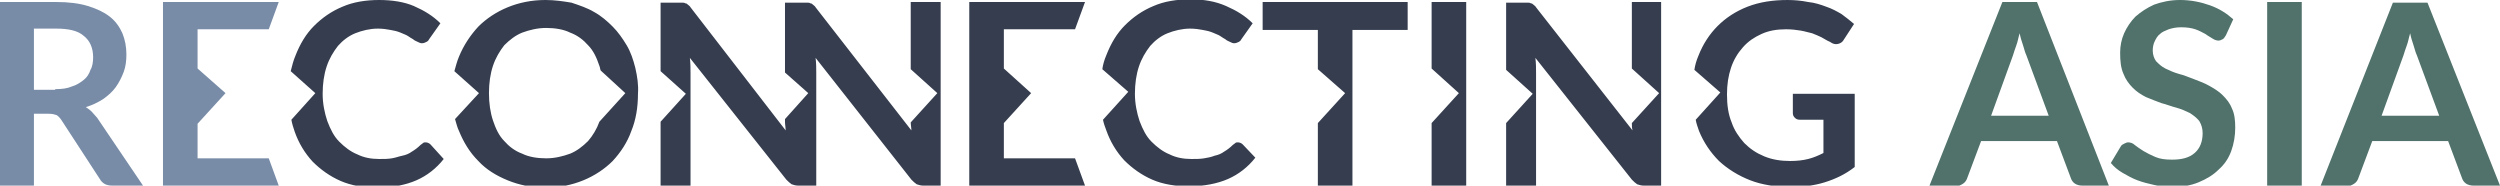 <svg id="Layer_1" xmlns="http://www.w3.org/2000/svg" viewBox="0 0 375.8 27.9"><style>.st0{fill:#788ca8}.st1{fill:#50726b}.st2{fill:#353d4e}</style><g id="XMLID_151_"><path class="st0" d="M21.5 27.9h-4.6c-.9 0-1.5-.3-1.9-1L9.2 18c-.2-.3-.5-.6-.7-.7-.3-.1-.6-.2-1.2-.2H5.1v10.8H0V.3h8.4c1.9 0 3.5.2 4.8.6 1.3.4 2.4.9 3.3 1.6.9.7 1.5 1.6 1.9 2.5.4 1 .6 2 .6 3.2 0 .9-.1 1.8-.4 2.6-.3.8-.7 1.6-1.2 2.3-.5.7-1.2 1.3-1.9 1.8-.8.5-1.6.9-2.6 1.2.3.2.6.4.9.7.3.3.5.6.8.9l6.9 10.2zM8.3 13.4c1 0 1.8-.1 2.5-.4.7-.2 1.3-.6 1.8-1s.8-.9 1-1.5c.3-.5.4-1.2.4-1.9 0-1.4-.5-2.5-1.4-3.2-.9-.8-2.3-1.1-4.2-1.1H5.1v9.2h3.2z"/><path class="st1" d="M317 27.9h-4c-.4 0-.8-.1-1.1-.3-.3-.2-.5-.5-.6-.8l-2.1-5.6h-11.4l-2.1 5.6c-.1.3-.3.6-.6.8-.3.2-.7.4-1.1.4h-4L301 .3h5.2L317 27.9zm-9-10.4l-3.4-9.2c-.2-.4-.3-.9-.5-1.5s-.4-1.2-.5-1.8c-.2.6-.3 1.3-.5 1.8-.2.6-.4 1.1-.5 1.5l-3.3 9.1h8.7zM334.6 5.3c-.2.3-.3.5-.5.6s-.4.2-.6.2c-.3 0-.6-.1-.9-.3-.3-.2-.7-.4-1.1-.7-.4-.2-.9-.5-1.5-.7-.6-.2-1.3-.3-2.1-.3-.7 0-1.3.1-1.9.3-.5.2-1 .4-1.3.7-.4.3-.6.7-.8 1.1-.2.4-.3.9-.3 1.4 0 .6.2 1.2.5 1.6.4.4.8.8 1.4 1.1.6.3 1.3.6 2 .8.8.2 1.5.5 2.3.8.8.3 1.6.6 2.3 1s1.4.8 2 1.4c.6.6 1.1 1.2 1.4 2 .4.8.5 1.8.5 2.9 0 1.2-.2 2.4-.6 3.5-.4 1.1-1 2-1.9 2.8-.8.8-1.8 1.4-3 1.9s-2.5.7-4.1.7c-.9 0-1.7-.1-2.6-.3-.9-.2-1.7-.4-2.5-.7-.8-.3-1.5-.7-2.2-1.1-.7-.4-1.3-.9-1.8-1.5l1.5-2.5c.1-.2.3-.3.5-.4.2-.1.4-.2.6-.2.3 0 .7.1 1 .4.4.3.8.6 1.3.9.5.3 1.1.6 1.8.9.7.3 1.5.4 2.5.4 1.5 0 2.6-.3 3.4-1 .8-.7 1.2-1.7 1.2-3 0-.7-.2-1.3-.5-1.8-.4-.5-.8-.8-1.4-1.2-.6-.3-1.3-.6-2-.8-.8-.2-1.5-.5-2.3-.7-.8-.3-1.6-.6-2.3-.9-.8-.4-1.4-.8-2-1.4-.6-.6-1.1-1.3-1.4-2.1-.4-.9-.5-1.9-.5-3.2 0-1 .2-2 .6-2.9s1-1.8 1.7-2.5c.8-.7 1.7-1.3 2.8-1.8 1.1-.4 2.4-.7 3.9-.7 1.6 0 3.1.3 4.5.8s2.5 1.2 3.5 2.1l-1.1 2.4zM346 27.9h-5.2V.3h5.2v27.6zM375.8 27.9h-4c-.4 0-.8-.1-1.1-.3s-.5-.5-.6-.8l-2.1-5.6h-11.4l-2.1 5.6c-.1.3-.3.6-.6.8-.3.2-.7.4-1.1.4h-4L359.7.4h5.2l10.9 27.5zm-9.1-10.4l-3.4-9.2c-.2-.4-.3-.9-.5-1.5s-.4-1.2-.5-1.8c-.2.6-.3 1.3-.5 1.8-.2.6-.4 1.1-.5 1.5l-3.3 9.1h8.7z"/><path class="st0" d="M29.7 23.8v-5.2l4.2-4.6-4.2-3.7V4.4h10.7L41.9.3H24.5v27.6h17.4l-1.5-4.1z"/><path class="st2" d="M64.7 21.7c-.2-.2-.5-.3-.7-.3-.2 0-.3 0-.4.1-.1.1-.3.2-.4.3-.4.4-.8.7-1.3 1-.4.3-.9.5-1.4.6s-1 .3-1.6.4c-.6.1-1.2.1-1.9.1-1.2 0-2.3-.2-3.3-.7-1-.4-1.9-1.1-2.7-1.9-.8-.8-1.3-1.8-1.8-3.1-.4-1.2-.7-2.6-.7-4.1 0-1.5.2-2.9.6-4.1.4-1.2 1-2.2 1.7-3.1.7-.8 1.6-1.5 2.6-1.9 1-.4 2.2-.7 3.4-.7.7 0 1.4.1 1.9.2.6.1 1 .2 1.5.4.4.2.8.3 1.1.5.3.2.6.4.8.5.2.2.5.3.7.4.2.1.4.2.6.2.3 0 .5-.1.7-.2.2-.1.3-.2.4-.4l1.7-2.4c-1.1-1.1-2.4-1.9-4-2.6C60.8.3 59 0 57 0s-3.9.3-5.5 1c-1.7.7-3.1 1.7-4.3 2.9-1.2 1.2-2.1 2.7-2.8 4.5-.3.7-.5 1.5-.7 2.3l3.7 3.3-3.6 4c.1.6.3 1.2.5 1.8.6 1.7 1.5 3.2 2.7 4.5 1.2 1.2 2.6 2.2 4.2 2.9 1.6.7 3.5 1 5.5 1 2.3 0 4.3-.4 5.9-1.1 1.6-.7 3-1.8 4.1-3.2l-2-2.2zM95.5 10.2c-.3-1.2-.7-2.4-1.3-3.4-.6-1-1.3-2-2.1-2.8-.8-.8-1.7-1.6-2.8-2.2-1-.6-2.2-1-3.4-1.4C84.7.2 83.4 0 82 0c-2.1 0-4 .4-5.7 1.1-1.7.7-3.2 1.7-4.4 2.9-1.2 1.3-2.2 2.8-2.9 4.5-.3.7-.5 1.5-.7 2.2L72 14l-3.6 3.9c.2.6.3 1.2.6 1.8.7 1.7 1.6 3.2 2.9 4.5 1.2 1.3 2.7 2.2 4.4 2.9 1.7.7 3.6 1.1 5.7 1.1s4-.4 5.7-1.1c1.7-.7 3.2-1.7 4.4-2.9 1.2-1.3 2.2-2.8 2.8-4.5.7-1.7 1-3.6 1-5.6.1-1.3-.1-2.6-.4-3.9zm-5.4 8.1c-.4 1.1-1 2.1-1.7 2.9-.8.8-1.7 1.5-2.7 1.9-1.1.4-2.3.7-3.6.7-1.3 0-2.6-.2-3.6-.7-1.1-.4-2-1.1-2.7-1.9-.8-.8-1.3-1.9-1.7-3.1-.4-1.2-.6-2.6-.6-4.1 0-1.5.2-2.9.6-4.1.4-1.2 1-2.2 1.7-3.1.8-.8 1.7-1.5 2.7-1.9 1.1-.4 2.3-.7 3.6-.7 1.3 0 2.6.2 3.6.7 1.1.4 2 1.1 2.7 1.9.8.8 1.3 1.9 1.7 3.1.1.2.1.5.2.7L94 14l-3.9 4.3zM136.9.3v10.1l4 3.6-4 4.4c0 .4.1.8.1 1.2L122.6 1.1c-.1-.2-.3-.3-.4-.4-.1-.1-.2-.2-.4-.2-.1-.1-.3-.1-.4-.1H118v10.5l3.5 3.1-3.5 3.9v.4c0 .4.1.9.1 1.3L103.8 1.1c-.1-.2-.3-.3-.4-.4-.1-.1-.2-.2-.4-.2-.1-.1-.3-.1-.4-.1H99.3v10.3l3.8 3.4-3.8 4.2V28h4.5V11c0-.7 0-1.5-.1-2.3L118.2 27c.3.3.5.5.8.7.3.1.6.2 1 .2h2.7V11c0-.7 0-1.5-.1-2.3L137 27c.3.3.5.5.8.7.3.1.6.2 1 .2h2.6V.3h-4.5zM150.9 23.8v-5.3L155 14l-4.1-3.7V4.4h10.7l1.5-4.1h-17.4v27.6h17.4l-1.5-4.1zM186.8 21.7c-.2-.2-.5-.3-.7-.3-.2 0-.3 0-.4.1-.1.1-.3.2-.4.3-.4.4-.8.7-1.3 1-.4.3-.9.5-1.4.6-.5.2-1 .3-1.6.4-.6.1-1.2.1-1.9.1-1.2 0-2.3-.2-3.3-.7-1-.4-1.9-1.1-2.7-1.9-.8-.8-1.3-1.8-1.8-3.1-.4-1.2-.7-2.6-.7-4.1 0-1.5.2-2.9.6-4.1.4-1.2 1-2.2 1.7-3.1.7-.8 1.6-1.5 2.6-1.9 1-.4 2.2-.7 3.4-.7.7 0 1.4.1 1.9.2.6.1 1 .2 1.5.4.4.2.8.3 1.1.5.3.2.6.4.8.5.2.2.5.3.7.4.2.1.4.2.6.2.3 0 .5-.1.7-.2.2-.1.3-.2.4-.4l1.7-2.4c-1.1-1.1-2.4-1.9-4-2.6-1.6-.7-3.3-1-5.4-1-2 0-3.9.3-5.5 1-1.7.7-3.1 1.7-4.3 2.9-1.2 1.2-2.1 2.7-2.8 4.5-.3.7-.5 1.4-.6 2.1l3.9 3.4-3.8 4.2c.1.5.3 1.1.5 1.6.6 1.7 1.5 3.2 2.7 4.5 1.2 1.2 2.6 2.2 4.2 2.9 1.6.7 3.5 1 5.5 1 2.3 0 4.3-.4 5.9-1.1 1.6-.7 3-1.8 4.1-3.2l-1.9-2zM189.8.3v4.2h8.3v5.9l4.1 3.6-4.1 4.5v9.4h5.2V4.5h8.3V.3zM215.2.3v10l4.1 3.7-4.1 4.5v9.4h5.2V.3zM245.3.3v10l4.1 3.7-4.1 4.5c0 .4 0 .7.1 1.1L230.9 1.1c-.1-.2-.3-.3-.4-.4-.1-.1-.2-.2-.4-.2-.1-.1-.3-.1-.4-.1H226.4v10.1l4 3.6-4 4.4V28h4.5V11c0-.7 0-1.5-.1-2.3L245.3 27c.3.3.5.5.8.7.3.1.6.2 1 .2h2.6V.3h-4.4zM269.5 14.1V17c0 .3.1.5.3.7.2.2.4.3.8.3h3.5v5c-.8.4-1.5.7-2.3.9-.8.2-1.7.3-2.7.3-1.4 0-2.7-.2-3.9-.7-1.2-.5-2.1-1.1-3-2-.8-.9-1.5-1.9-1.9-3.1-.5-1.2-.7-2.6-.7-4.2 0-1.5.2-2.8.6-4 .4-1.2 1-2.2 1.8-3.1.8-.9 1.7-1.5 2.8-2 1.1-.5 2.3-.7 3.7-.7.8 0 1.6.1 2.2.2.6.1 1.2.3 1.7.4.5.2 1 .4 1.4.6.4.2.8.5 1.3.7.4.3.8.4 1.2.3.4-.1.7-.3.9-.7l1.5-2.3c-.6-.5-1.2-1-1.9-1.5-.7-.4-1.4-.8-2.3-1.1-.8-.3-1.7-.6-2.7-.7-1-.2-2-.3-3.1-.3-2.2 0-4.2.3-6 1-1.8.7-3.3 1.7-4.5 2.9-1.2 1.2-2.2 2.7-2.9 4.5-.3.7-.5 1.4-.6 2.1l3.9 3.4-3.7 4.1c.1.6.3 1.1.5 1.7.7 1.7 1.7 3.2 3 4.5 1.3 1.2 2.9 2.2 4.7 2.9 1.8.7 3.9 1 6.1 1 1.8 0 3.5-.2 5.1-.7 1.6-.5 3.1-1.2 4.5-2.3v-11h-9.3z"/></g></svg>